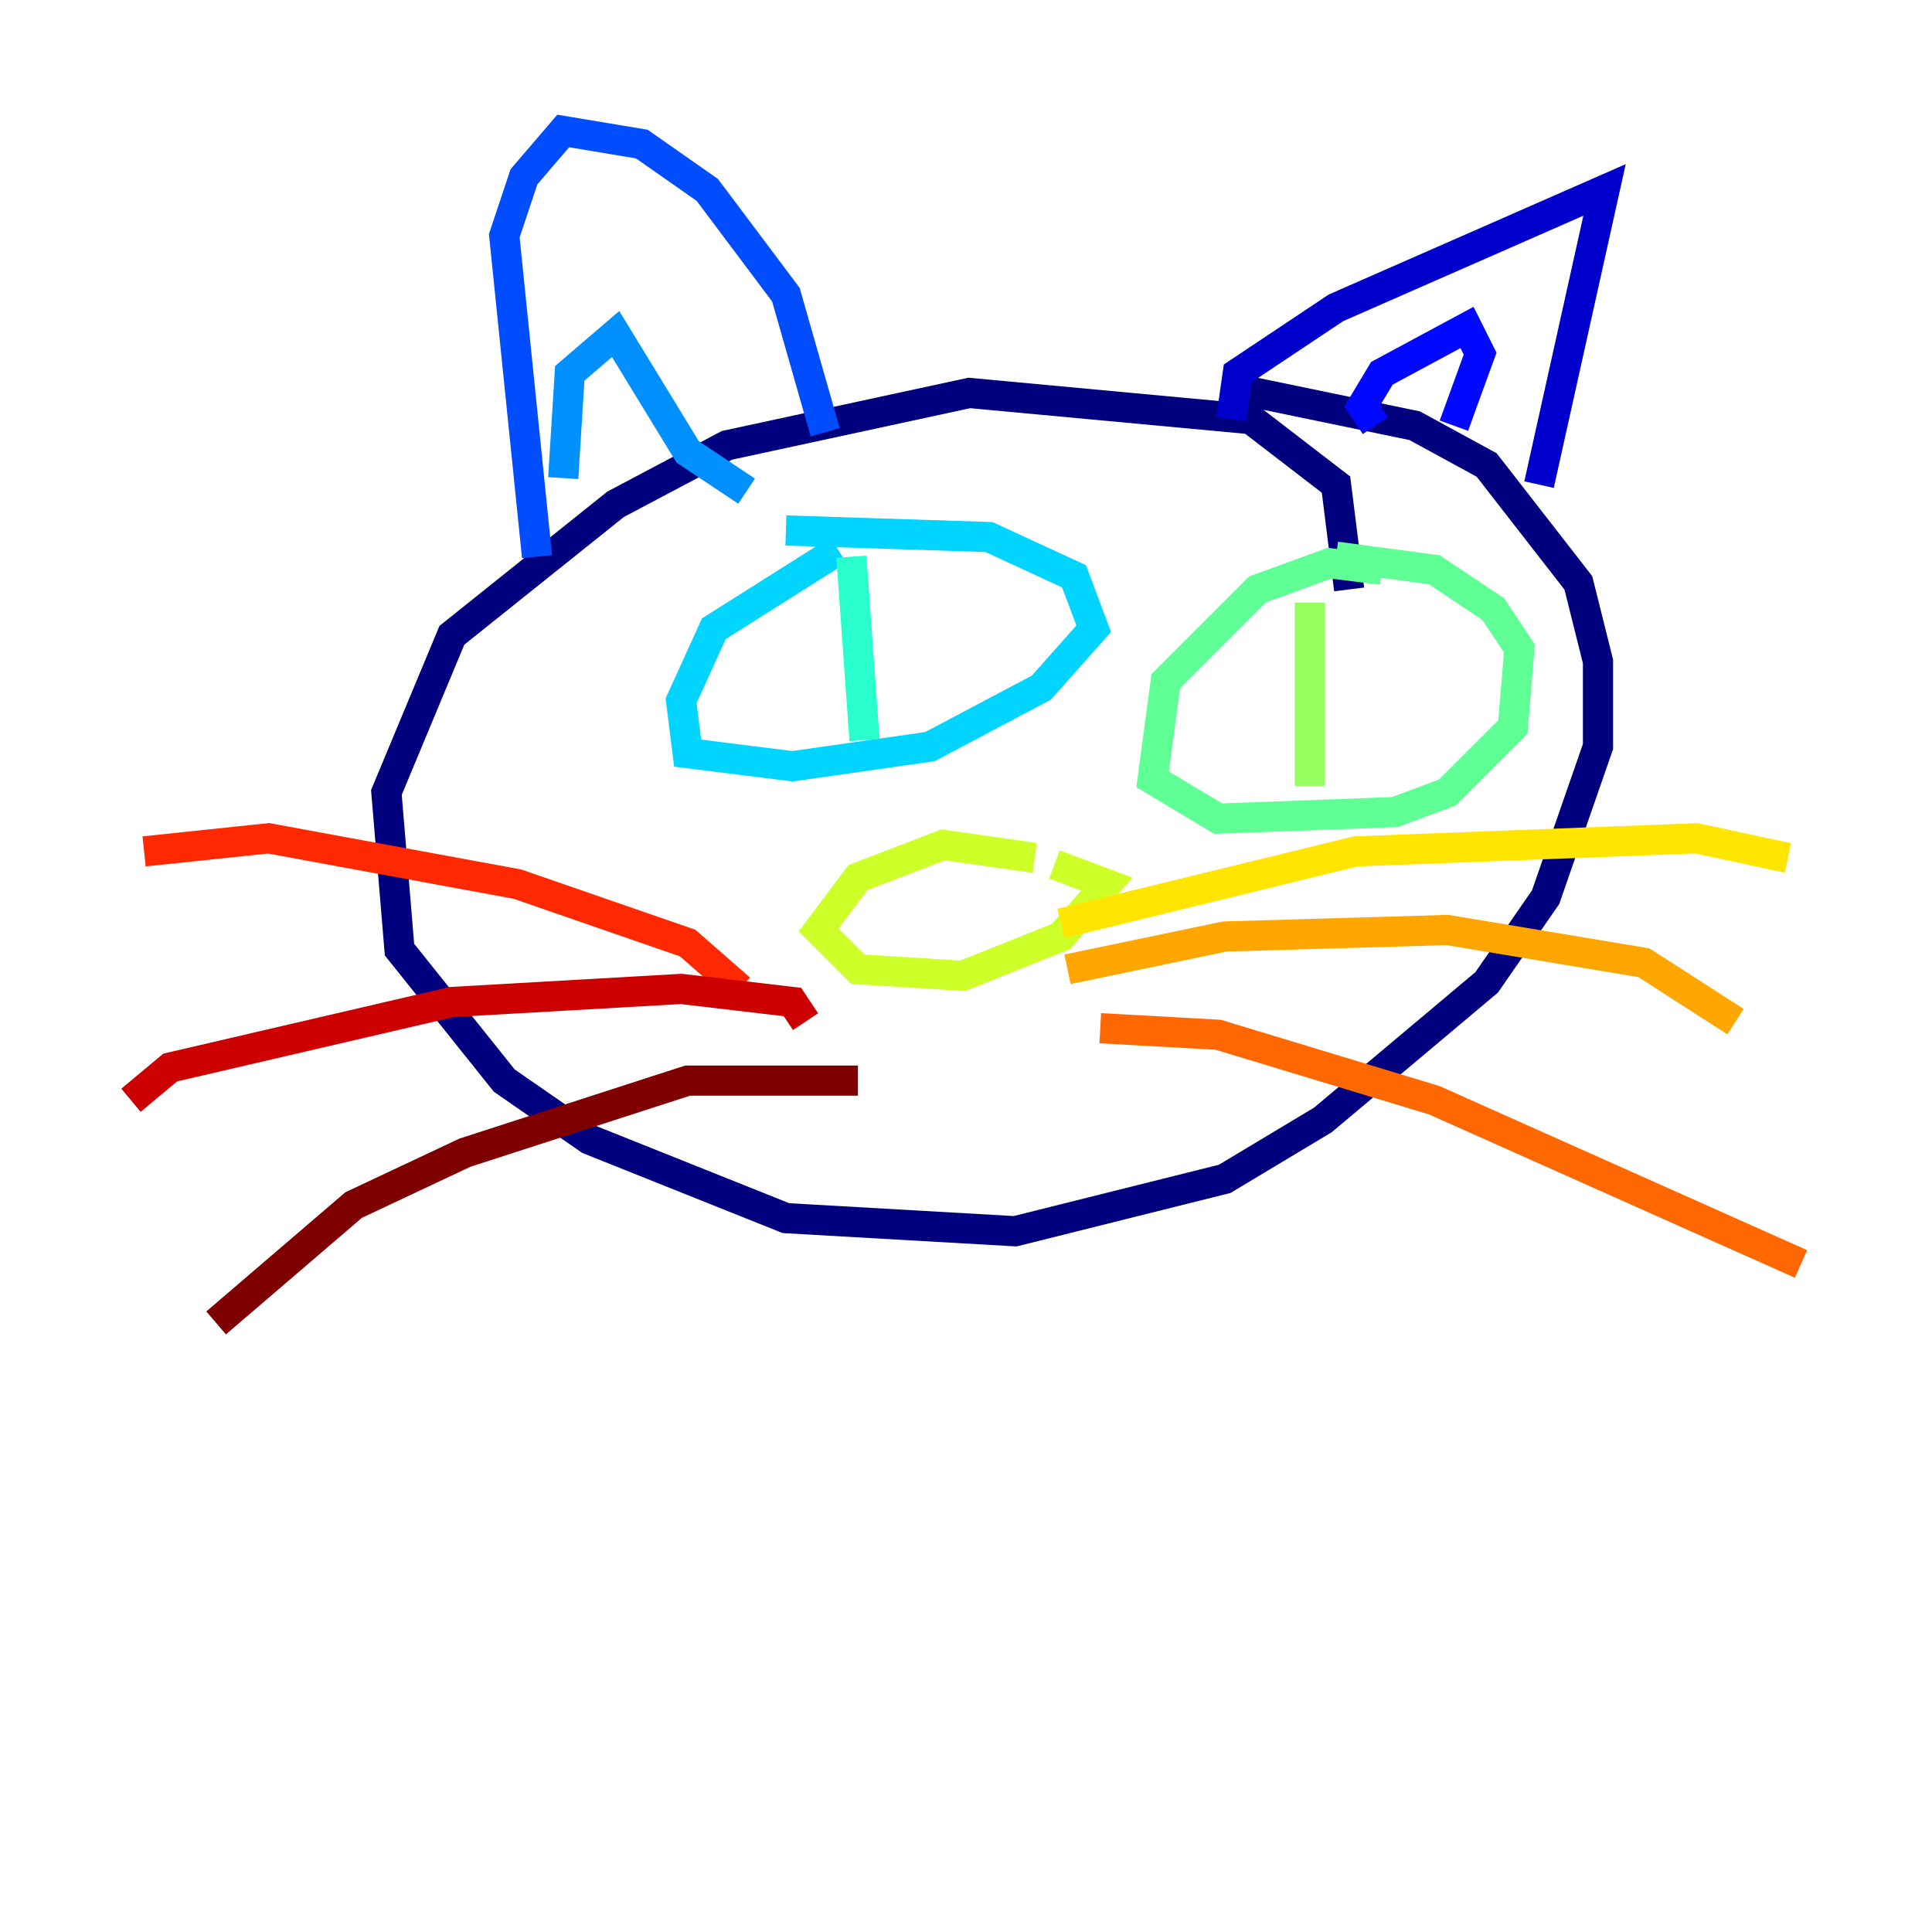 <?xml version="1.0" encoding="utf-8" ?>
<svg baseProfile="tiny" height="128" version="1.2" viewBox="0,0,128,128" width="128" xmlns="http://www.w3.org/2000/svg" xmlns:ev="http://www.w3.org/2001/xml-events" xmlns:xlink="http://www.w3.org/1999/xlink"><defs /><polyline fill="none" points="89.383,39.051 88.515,32.108 82.875,27.77 64.217,26.034 48.163,29.505 40.786,33.41 29.939,42.088 25.6,52.502 26.468,62.915 33.41,71.593 39.051,75.498 52.068,80.705 67.254,81.573 81.139,78.102 87.647,74.197 98.495,65.085 102.4,59.444 105.871,49.464 105.871,43.824 104.57,38.617 98.495,30.807 93.722,28.203 81.139,25.6" stroke="#00007f" stroke-width="2" /><polyline fill="none" points="81.573,27.77 82.007,24.732 88.515,20.393 106.305,12.583 101.966,32.108" stroke="#0000cc" stroke-width="2" /><polyline fill="none" points="91.119,28.203 90.251,26.902 91.552,24.732 97.193,21.695 98.061,23.43 96.325,28.203" stroke="#0008ff" stroke-width="2" /><polyline fill="none" points="54.671,28.637 52.068,19.525 46.861,12.583 42.522,9.546 37.315,8.678 34.712,11.715 33.41,15.62 35.58,36.881" stroke="#004cff" stroke-width="2" /><polyline fill="none" points="37.315,31.675 37.749,24.732 40.786,22.129 45.559,29.939 49.464,32.542" stroke="#0090ff" stroke-width="2" /><polyline fill="none" points="55.539,36.447 47.295,41.654 45.125,46.427 45.559,49.898 52.502,50.766 61.614,49.464 68.99,45.559 72.461,41.654 71.159,38.183 65.519,35.58 52.068,35.146" stroke="#00d4ff" stroke-width="2" /><polyline fill="none" points="56.407,36.881 57.275,49.031" stroke="#29ffcd" stroke-width="2" /><polyline fill="none" points="91.552,37.749 88.081,37.315 83.308,39.051 77.234,45.125 76.366,51.634 80.705,54.237 92.42,53.803 95.891,52.502 100.231,48.163 100.664,42.956 98.929,40.352 95.024,37.749 88.515,36.881" stroke="#5fff96" stroke-width="2" /><polyline fill="none" points="86.78,39.919 86.78,52.068" stroke="#96ff5f" stroke-width="2" /><polyline fill="none" points="68.556,56.841 62.481,55.973 56.841,58.142 54.237,61.614 56.841,64.217 63.783,64.651 70.291,62.047 73.329,58.576 69.858,57.275" stroke="#cdff29" stroke-width="2" /><polyline fill="none" points="70.291,61.18 89.817,56.407 112.38,55.539 118.454,56.841" stroke="#ffe500" stroke-width="2" /><polyline fill="none" points="70.725,64.217 81.139,62.047 95.891,61.614 108.909,63.783 114.983,67.688" stroke="#ffa600" stroke-width="2" /><polyline fill="none" points="72.895,68.122 80.705,68.556 95.024,72.895 119.322,83.742" stroke="#ff6700" stroke-width="2" /><polyline fill="none" points="49.031,65.519 45.559,62.481 34.278,58.576 17.79,55.539 9.546,56.407" stroke="#ff2800" stroke-width="2" /><polyline fill="none" points="53.37,67.688 52.502,66.386 45.125,65.519 29.939,66.386 11.281,70.725 8.678,72.895" stroke="#cc0000" stroke-width="2" /><polyline fill="none" points="56.841,71.593 45.559,71.593 30.807,76.366 23.43,79.837 14.319,87.647" stroke="#7f0000" stroke-width="2" /></svg>